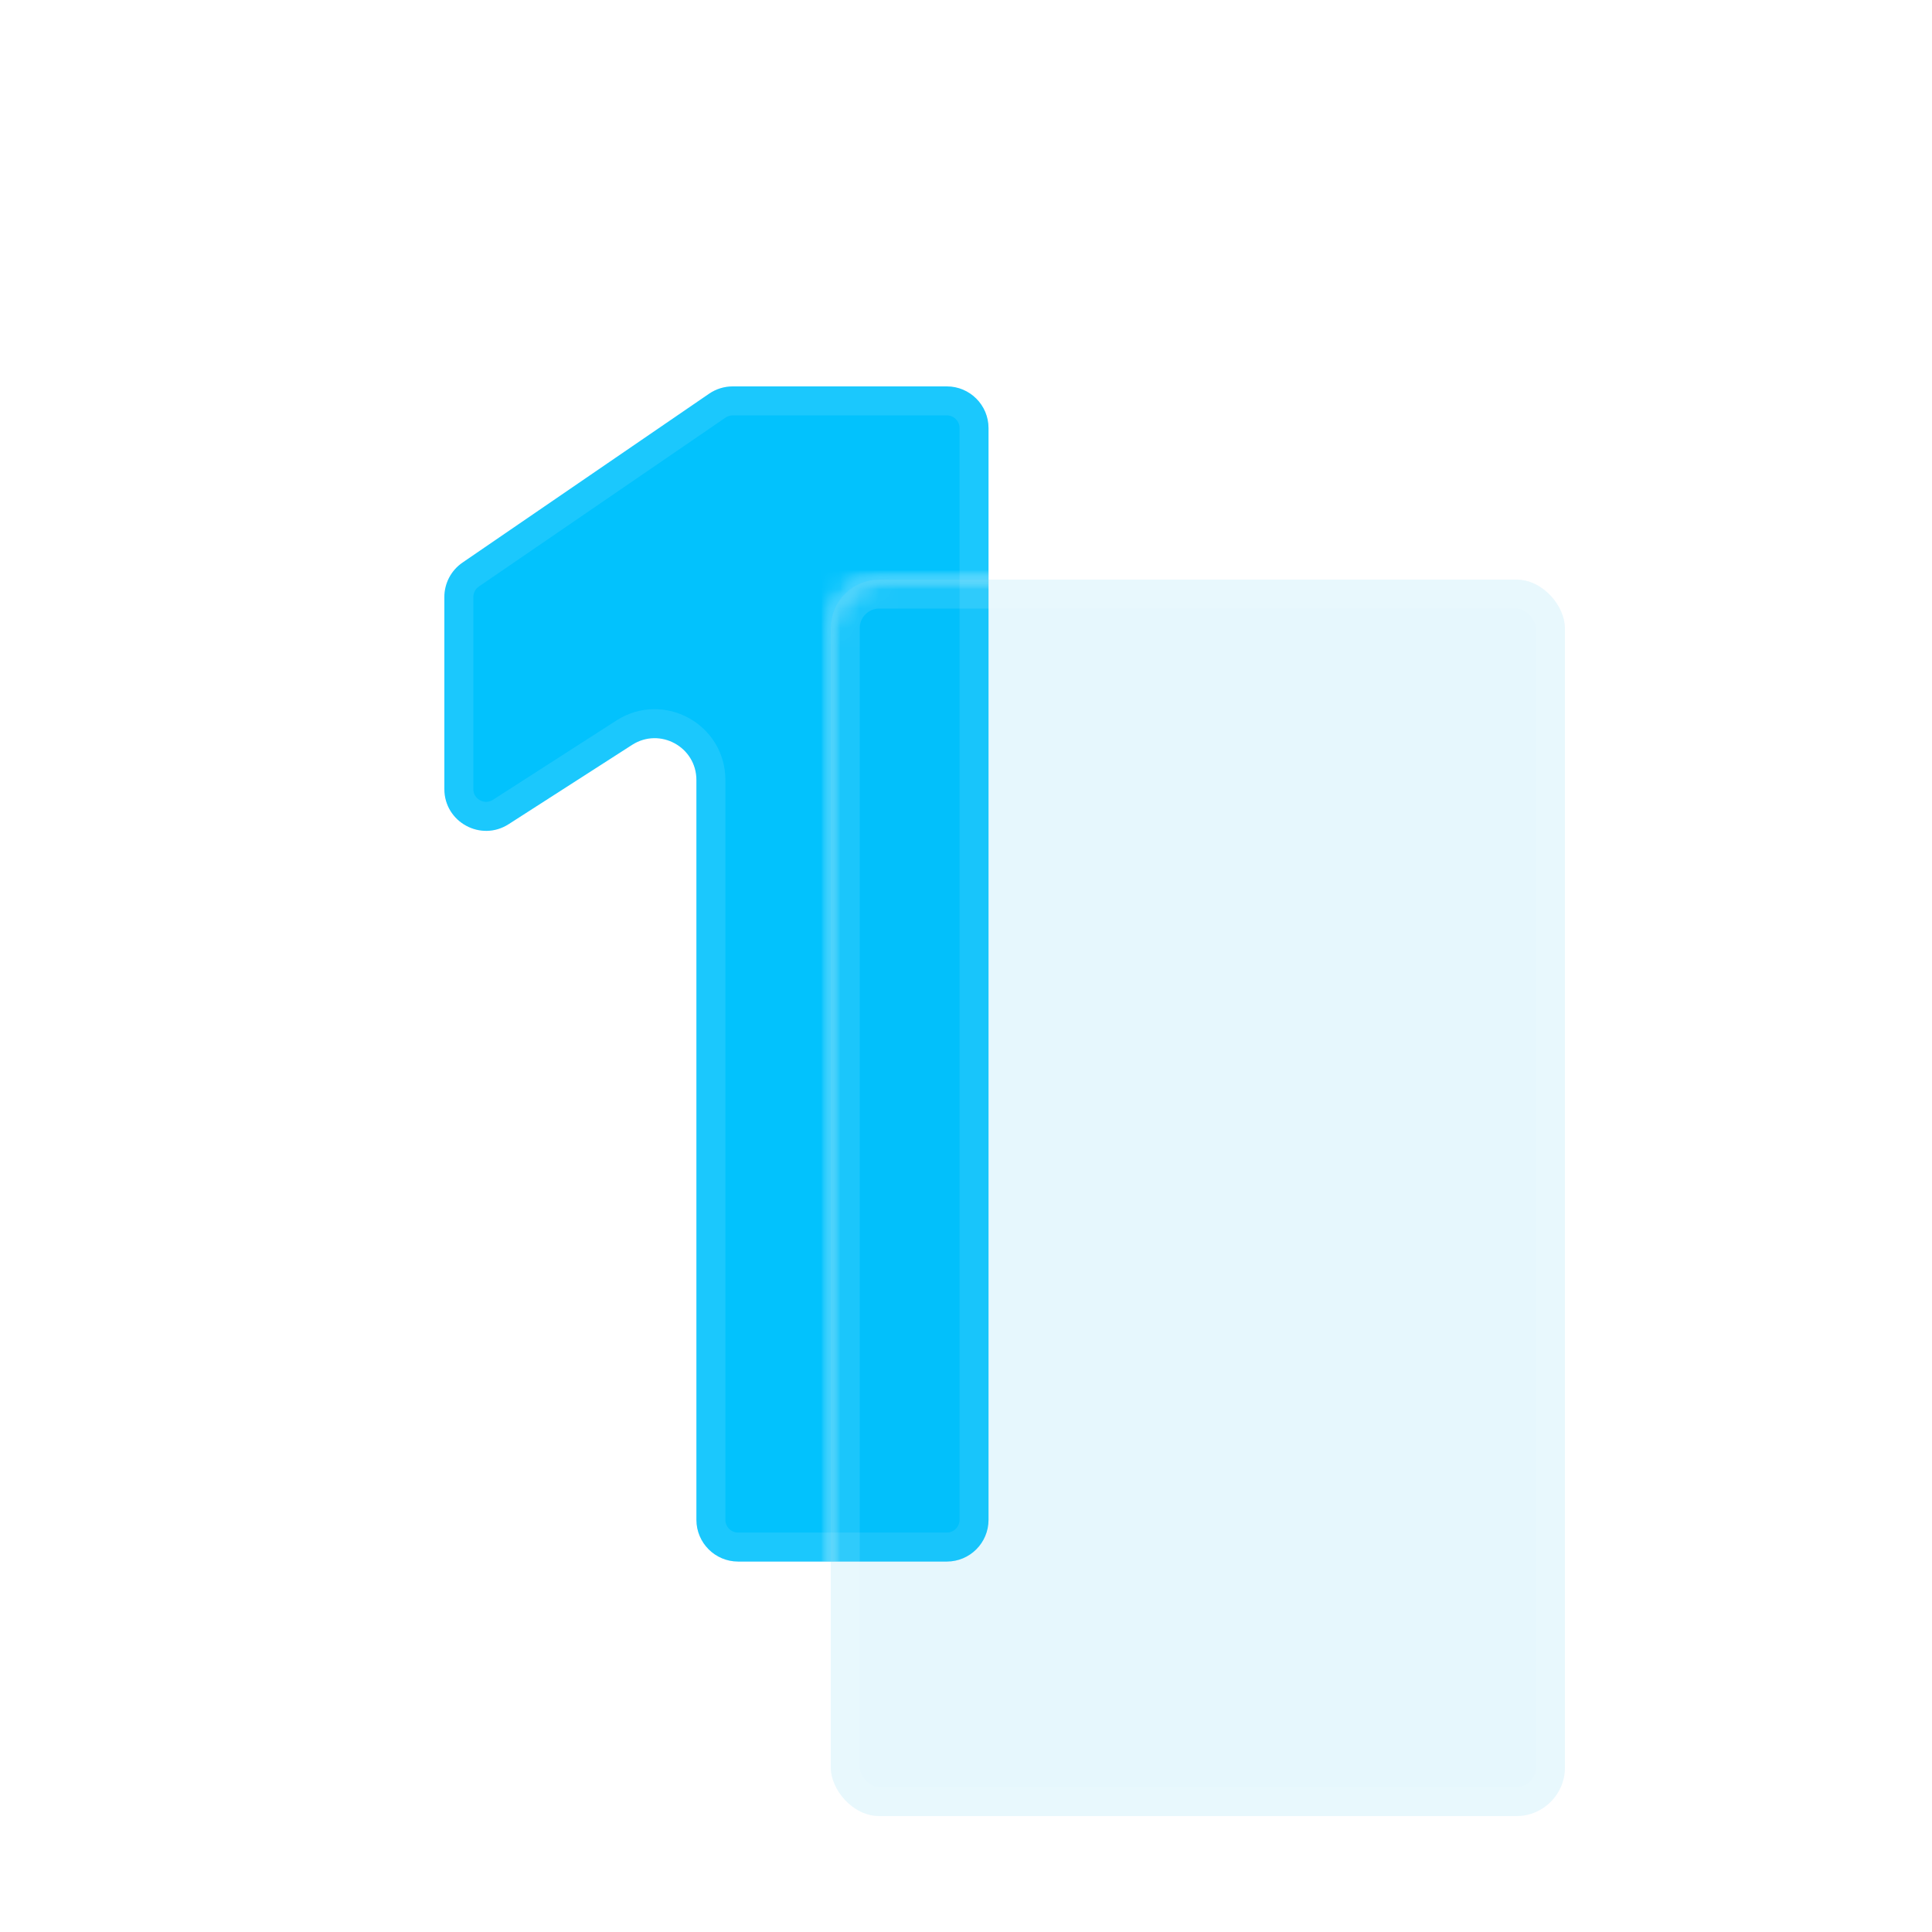 <svg width="100" height="100" viewBox="0 0 100 100" fill="none" xmlns="http://www.w3.org/2000/svg">
<mask id="mask0_19_1185" style="mask-type:alpha" maskUnits="userSpaceOnUse" x="43" y="30" width="38" height="64">
<rect x="43" y="30" width="38" height="64" rx="2.51" fill="#02C2FD"/>
</mask>
<g mask="url(#mask0_19_1185)">
<g filter="url(#filter0_f_19_1185)">
<path d="M49.006 20C50.199 20 51.166 20.967 51.166 22.16V78.666C51.166 79.859 50.199 80.826 49.006 80.826H38.206C37.014 80.826 36.046 79.859 36.046 78.666V40.371C36.046 38.662 34.157 37.63 32.719 38.553L26.327 42.659C24.89 43.583 23 42.551 23 40.842V30.902C23 30.189 23.352 29.523 23.939 29.12L36.704 20.378C37.064 20.132 37.489 20 37.925 20H49.006Z" fill="#02C2FD"/>
<path d="M49.006 20.75C49.785 20.75 50.416 21.381 50.416 22.16V78.666C50.416 79.444 49.785 80.076 49.006 80.076H38.206C37.428 80.076 36.796 79.444 36.796 78.666V40.371C36.796 38.069 34.25 36.678 32.314 37.922L25.922 42.028C24.984 42.631 23.75 41.957 23.75 40.842V30.902C23.75 30.437 23.98 30.001 24.363 29.739L37.128 20.997C37.363 20.836 37.64 20.75 37.925 20.75H49.006Z" stroke="white" stroke-opacity="0.1" stroke-width="1.5"/>
</g>
</g>
<mask id="mask1_19_1185" style="mask-type:alpha" maskUnits="userSpaceOnUse" x="0" y="0" width="100" height="100">
<mask id="path-4-inside-1_19_1185" fill="white">
<path fill-rule="evenodd" clip-rule="evenodd" d="M100 0H0V100H100V0ZM45.51 30C44.124 30 43 31.124 43 32.51V91.49C43 92.876 44.124 94 45.51 94H78.49C79.876 94 81 92.876 81 91.49V32.51C81 31.124 79.876 30 78.49 30H45.51Z"/>
</mask>
<path fill-rule="evenodd" clip-rule="evenodd" d="M100 0H0V100H100V0ZM45.51 30C44.124 30 43 31.124 43 32.51V91.49C43 92.876 44.124 94 45.51 94H78.49C79.876 94 81 92.876 81 91.49V32.51C81 31.124 79.876 30 78.49 30H45.51Z" fill="#02C2FD"/>
<path d="M0 0V-1.5H-1.5V0H0ZM100 0H101.5V-1.5H100V0ZM0 100H-1.5V101.5H0V100ZM100 100V101.5H101.5V100H100ZM0 1.5H100V-1.5H0V1.5ZM1.5 100V0H-1.5V100H1.5ZM100 98.5H0V101.5H100V98.5ZM98.5 0V100H101.5V0H98.5ZM44.5 32.51C44.5 31.952 44.952 31.5 45.51 31.5V28.5C43.295 28.5 41.5 30.296 41.5 32.51H44.5ZM44.5 91.49V32.51H41.5V91.49H44.5ZM45.51 92.5C44.952 92.5 44.5 92.048 44.5 91.49H41.5C41.5 93.704 43.295 95.5 45.51 95.5V92.5ZM78.49 92.5H45.51V95.5H78.49V92.5ZM79.5 91.49C79.5 92.048 79.048 92.5 78.49 92.5V95.5C80.704 95.5 82.5 93.704 82.5 91.49H79.5ZM79.5 32.51V91.49H82.5V32.51H79.5ZM78.49 31.5C79.048 31.5 79.5 31.952 79.5 32.51H82.5C82.5 30.296 80.704 28.5 78.49 28.5V31.5ZM45.51 31.5H78.49V28.5H45.51V31.5Z" fill="white" fill-opacity="0.1" mask="url(#path-4-inside-1_19_1185)"/>
</mask>
<g mask="url(#mask1_19_1185)">
<path d="M49.006 20C50.199 20 51.166 20.967 51.166 22.16V78.666C51.166 79.859 50.199 80.826 49.006 80.826H38.206C37.014 80.826 36.046 79.859 36.046 78.666V40.371C36.046 38.662 34.157 37.63 32.719 38.553L26.327 42.659C24.89 43.583 23 42.551 23 40.842V30.902C23 30.189 23.352 29.523 23.939 29.12L36.704 20.378C37.064 20.132 37.489 20 37.925 20H49.006Z" fill="#02C2FD"/>
<path d="M49.006 20.75C49.785 20.75 50.416 21.381 50.416 22.16V78.666C50.416 79.444 49.785 80.076 49.006 80.076H38.206C37.428 80.076 36.796 79.444 36.796 78.666V40.371C36.796 38.069 34.25 36.678 32.314 37.922L25.922 42.028C24.984 42.631 23.75 41.957 23.75 40.842V30.902C23.75 30.437 23.98 30.001 24.363 29.739L37.128 20.997C37.363 20.836 37.64 20.75 37.925 20.75H49.006Z" stroke="white" stroke-opacity="0.1" stroke-width="1.5"/>
</g>
<rect x="43" y="30" width="38" height="64" rx="2.51" fill="#01ABE6" fill-opacity="0.1"/>
<rect x="43.75" y="30.75" width="36.5" height="62.5" rx="1.76" stroke="white" stroke-opacity="0.1" stroke-width="1.5"/>
<defs>
<filter id="filter0_f_19_1185" x="17" y="14" width="40.166" height="72.826" filterUnits="userSpaceOnUse" color-interpolation-filters="sRGB">
<feFlood flood-opacity="0" result="BackgroundImageFix"/>
<feBlend mode="normal" in="SourceGraphic" in2="BackgroundImageFix" result="shape"/>
<feGaussianBlur stdDeviation="3" result="effect1_foregroundBlur_19_1185"/>
</filter>
</defs>
</svg>
